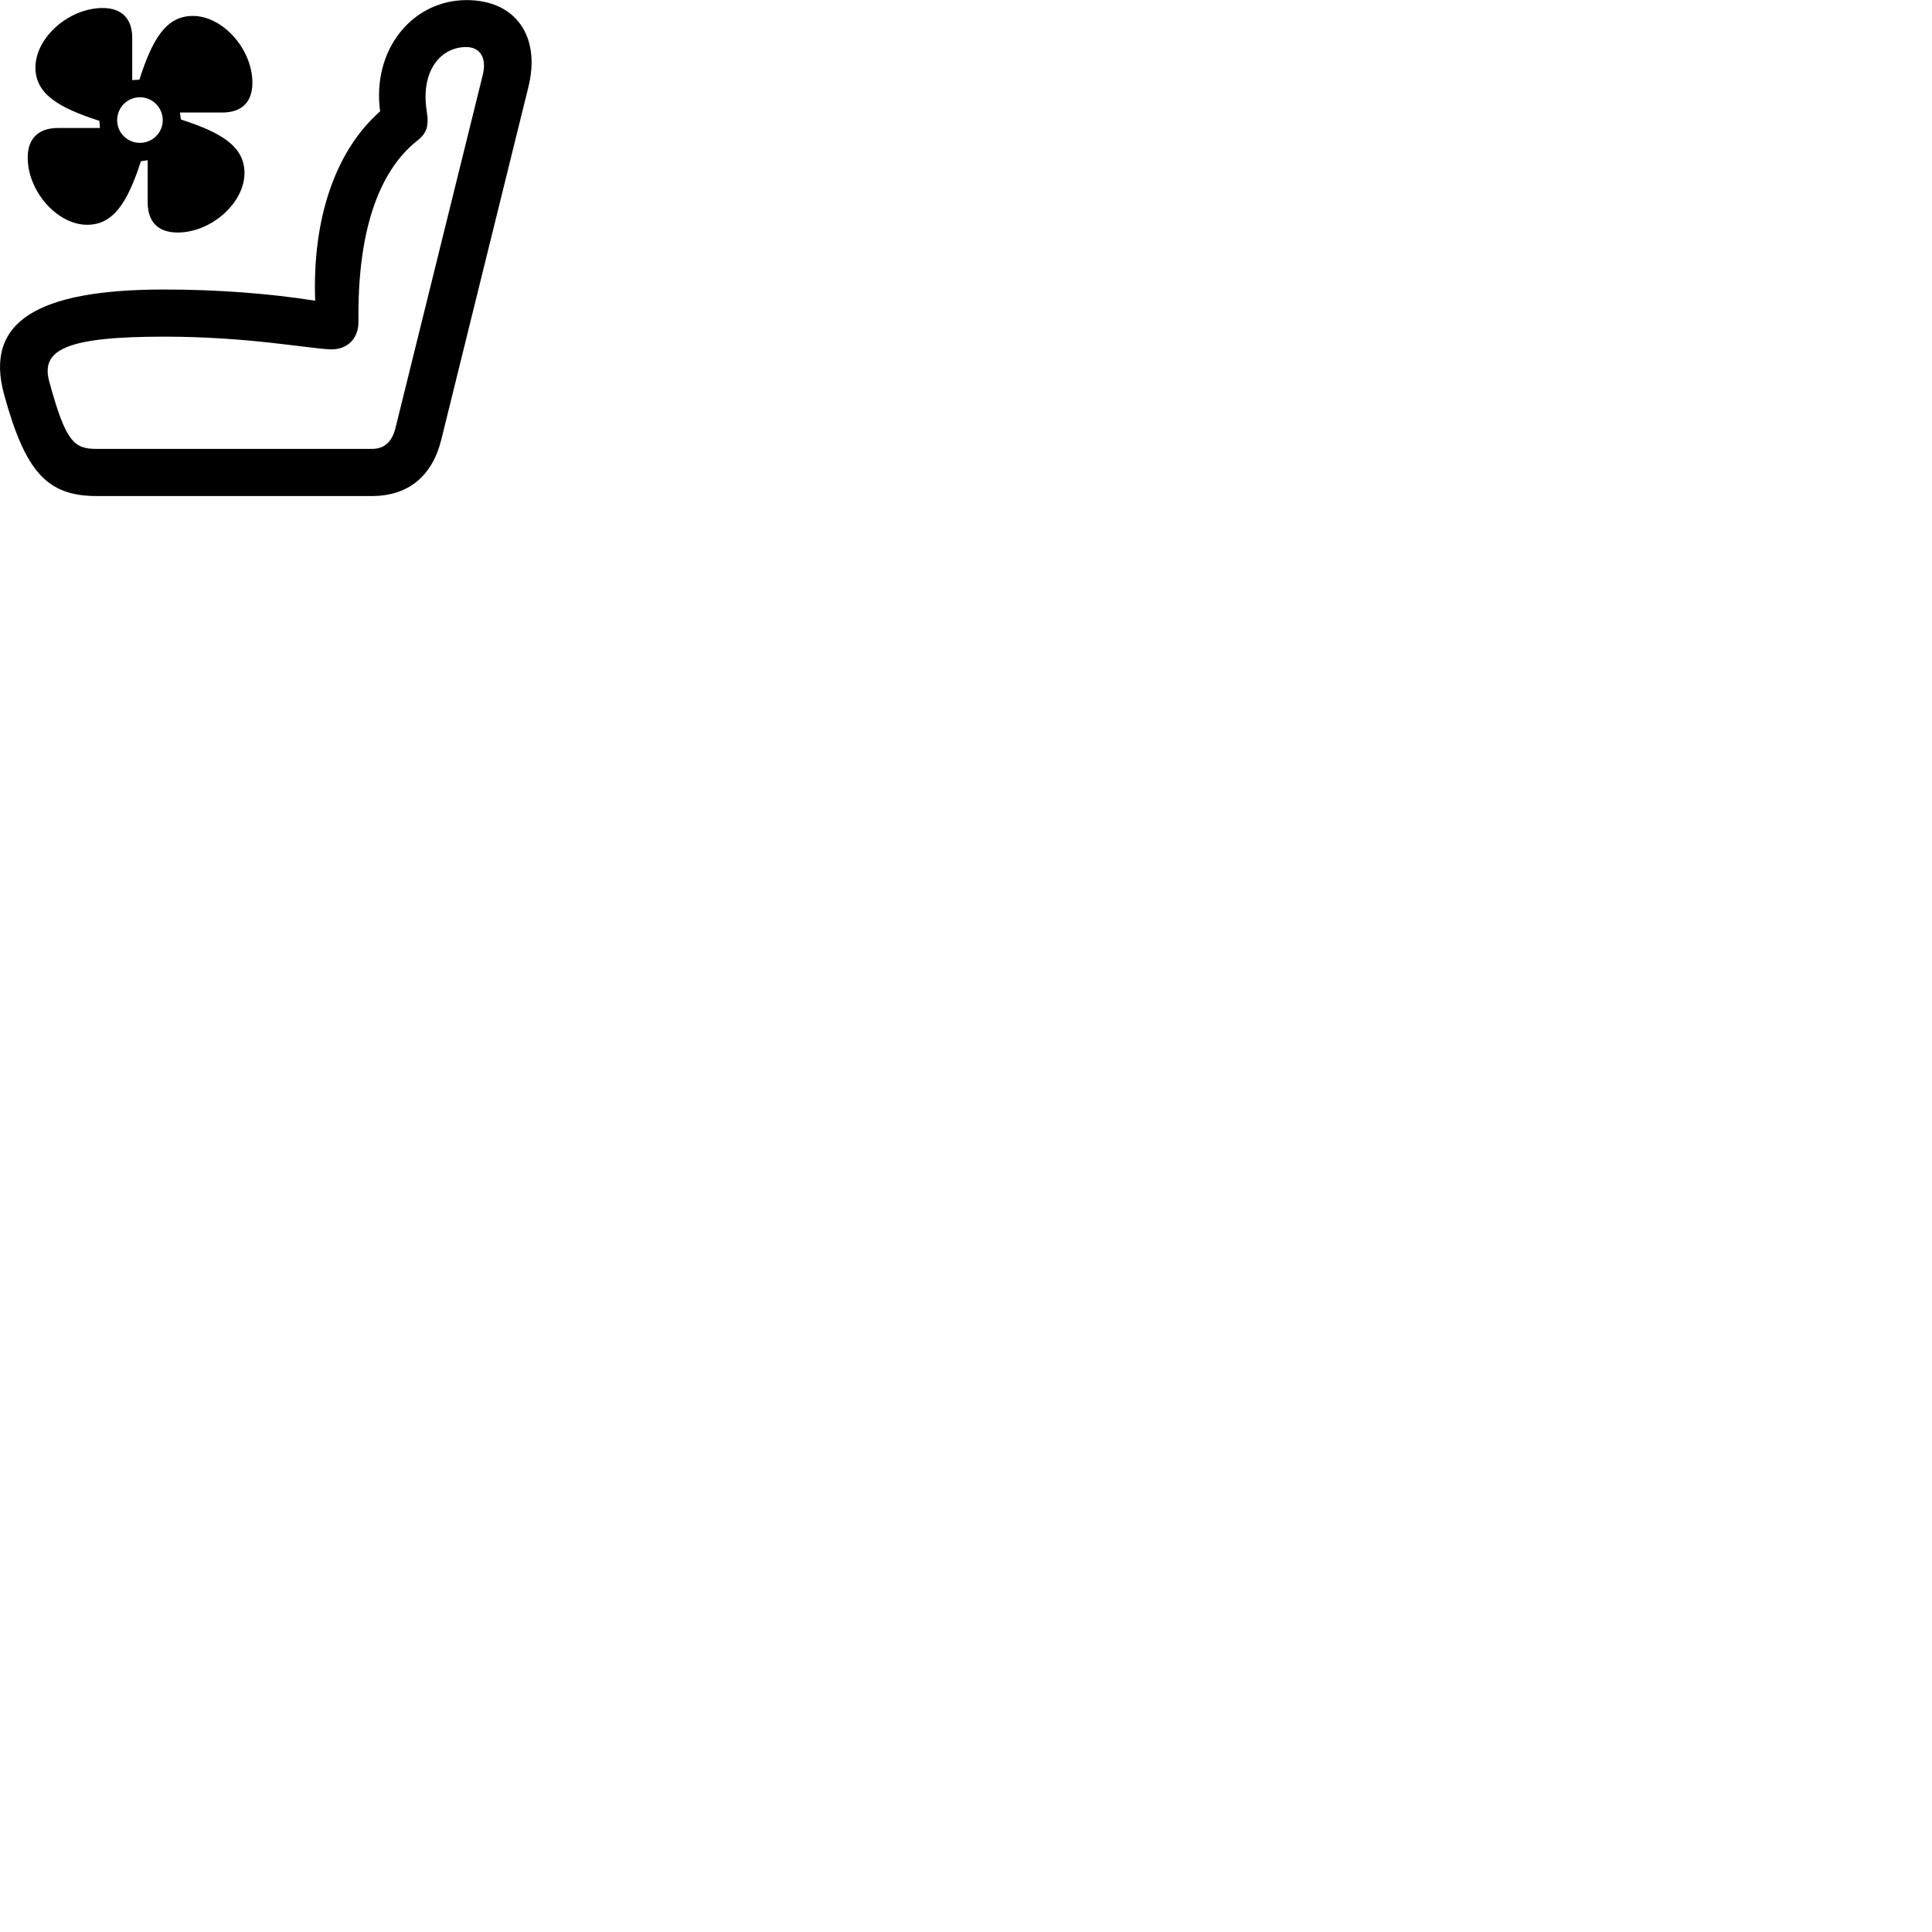 
        <svg xmlns="http://www.w3.org/2000/svg" viewBox="0 0 100 100">
            <path d="M0.214 20.425C1.314 24.435 2.444 25.675 5.004 25.675H19.244C21.124 25.675 22.374 24.655 22.844 22.745L27.344 4.525C28.014 1.855 26.664 0.005 24.154 0.005C21.364 0.005 19.244 2.545 19.674 5.765C17.374 7.785 16.154 11.305 16.314 15.565C13.924 15.185 11.204 14.985 8.494 14.985C1.874 14.985 -0.816 16.685 0.214 20.425ZM1.434 8.155C1.434 9.905 2.964 11.635 4.514 11.635C5.884 11.635 6.614 10.445 7.294 8.345L7.644 8.295V10.475C7.644 11.495 8.194 12.035 9.194 12.035C10.934 12.035 12.654 10.505 12.654 8.955C12.654 7.585 11.474 6.865 9.364 6.185L9.314 5.825H11.494C12.514 5.825 13.064 5.285 13.064 4.285C13.064 2.545 11.534 0.825 9.984 0.825C8.604 0.825 7.894 2.005 7.214 4.125L6.844 4.145V1.965C6.844 0.965 6.304 0.415 5.314 0.415C3.564 0.415 1.834 1.945 1.834 3.495C1.834 4.865 3.034 5.575 5.144 6.255L5.174 6.625H3.004C1.984 6.625 1.434 7.175 1.434 8.155ZM2.554 19.765C2.084 18.095 3.434 17.425 8.494 17.425C12.804 17.425 15.834 18.025 17.124 18.085C17.994 18.095 18.554 17.515 18.554 16.655C18.494 12.055 19.564 8.885 21.604 7.275C22.084 6.895 22.214 6.535 22.084 5.735C21.764 3.635 22.834 2.435 24.124 2.435C24.844 2.435 25.214 2.985 24.984 3.895L20.464 22.175C20.284 22.875 19.894 23.235 19.244 23.235H5.004C3.834 23.235 3.404 22.885 2.554 19.765ZM7.244 7.395C6.584 7.395 6.064 6.865 6.064 6.225C6.064 5.565 6.584 5.035 7.244 5.035C7.894 5.035 8.424 5.565 8.424 6.225C8.424 6.865 7.894 7.395 7.244 7.395Z" />
        </svg>
    